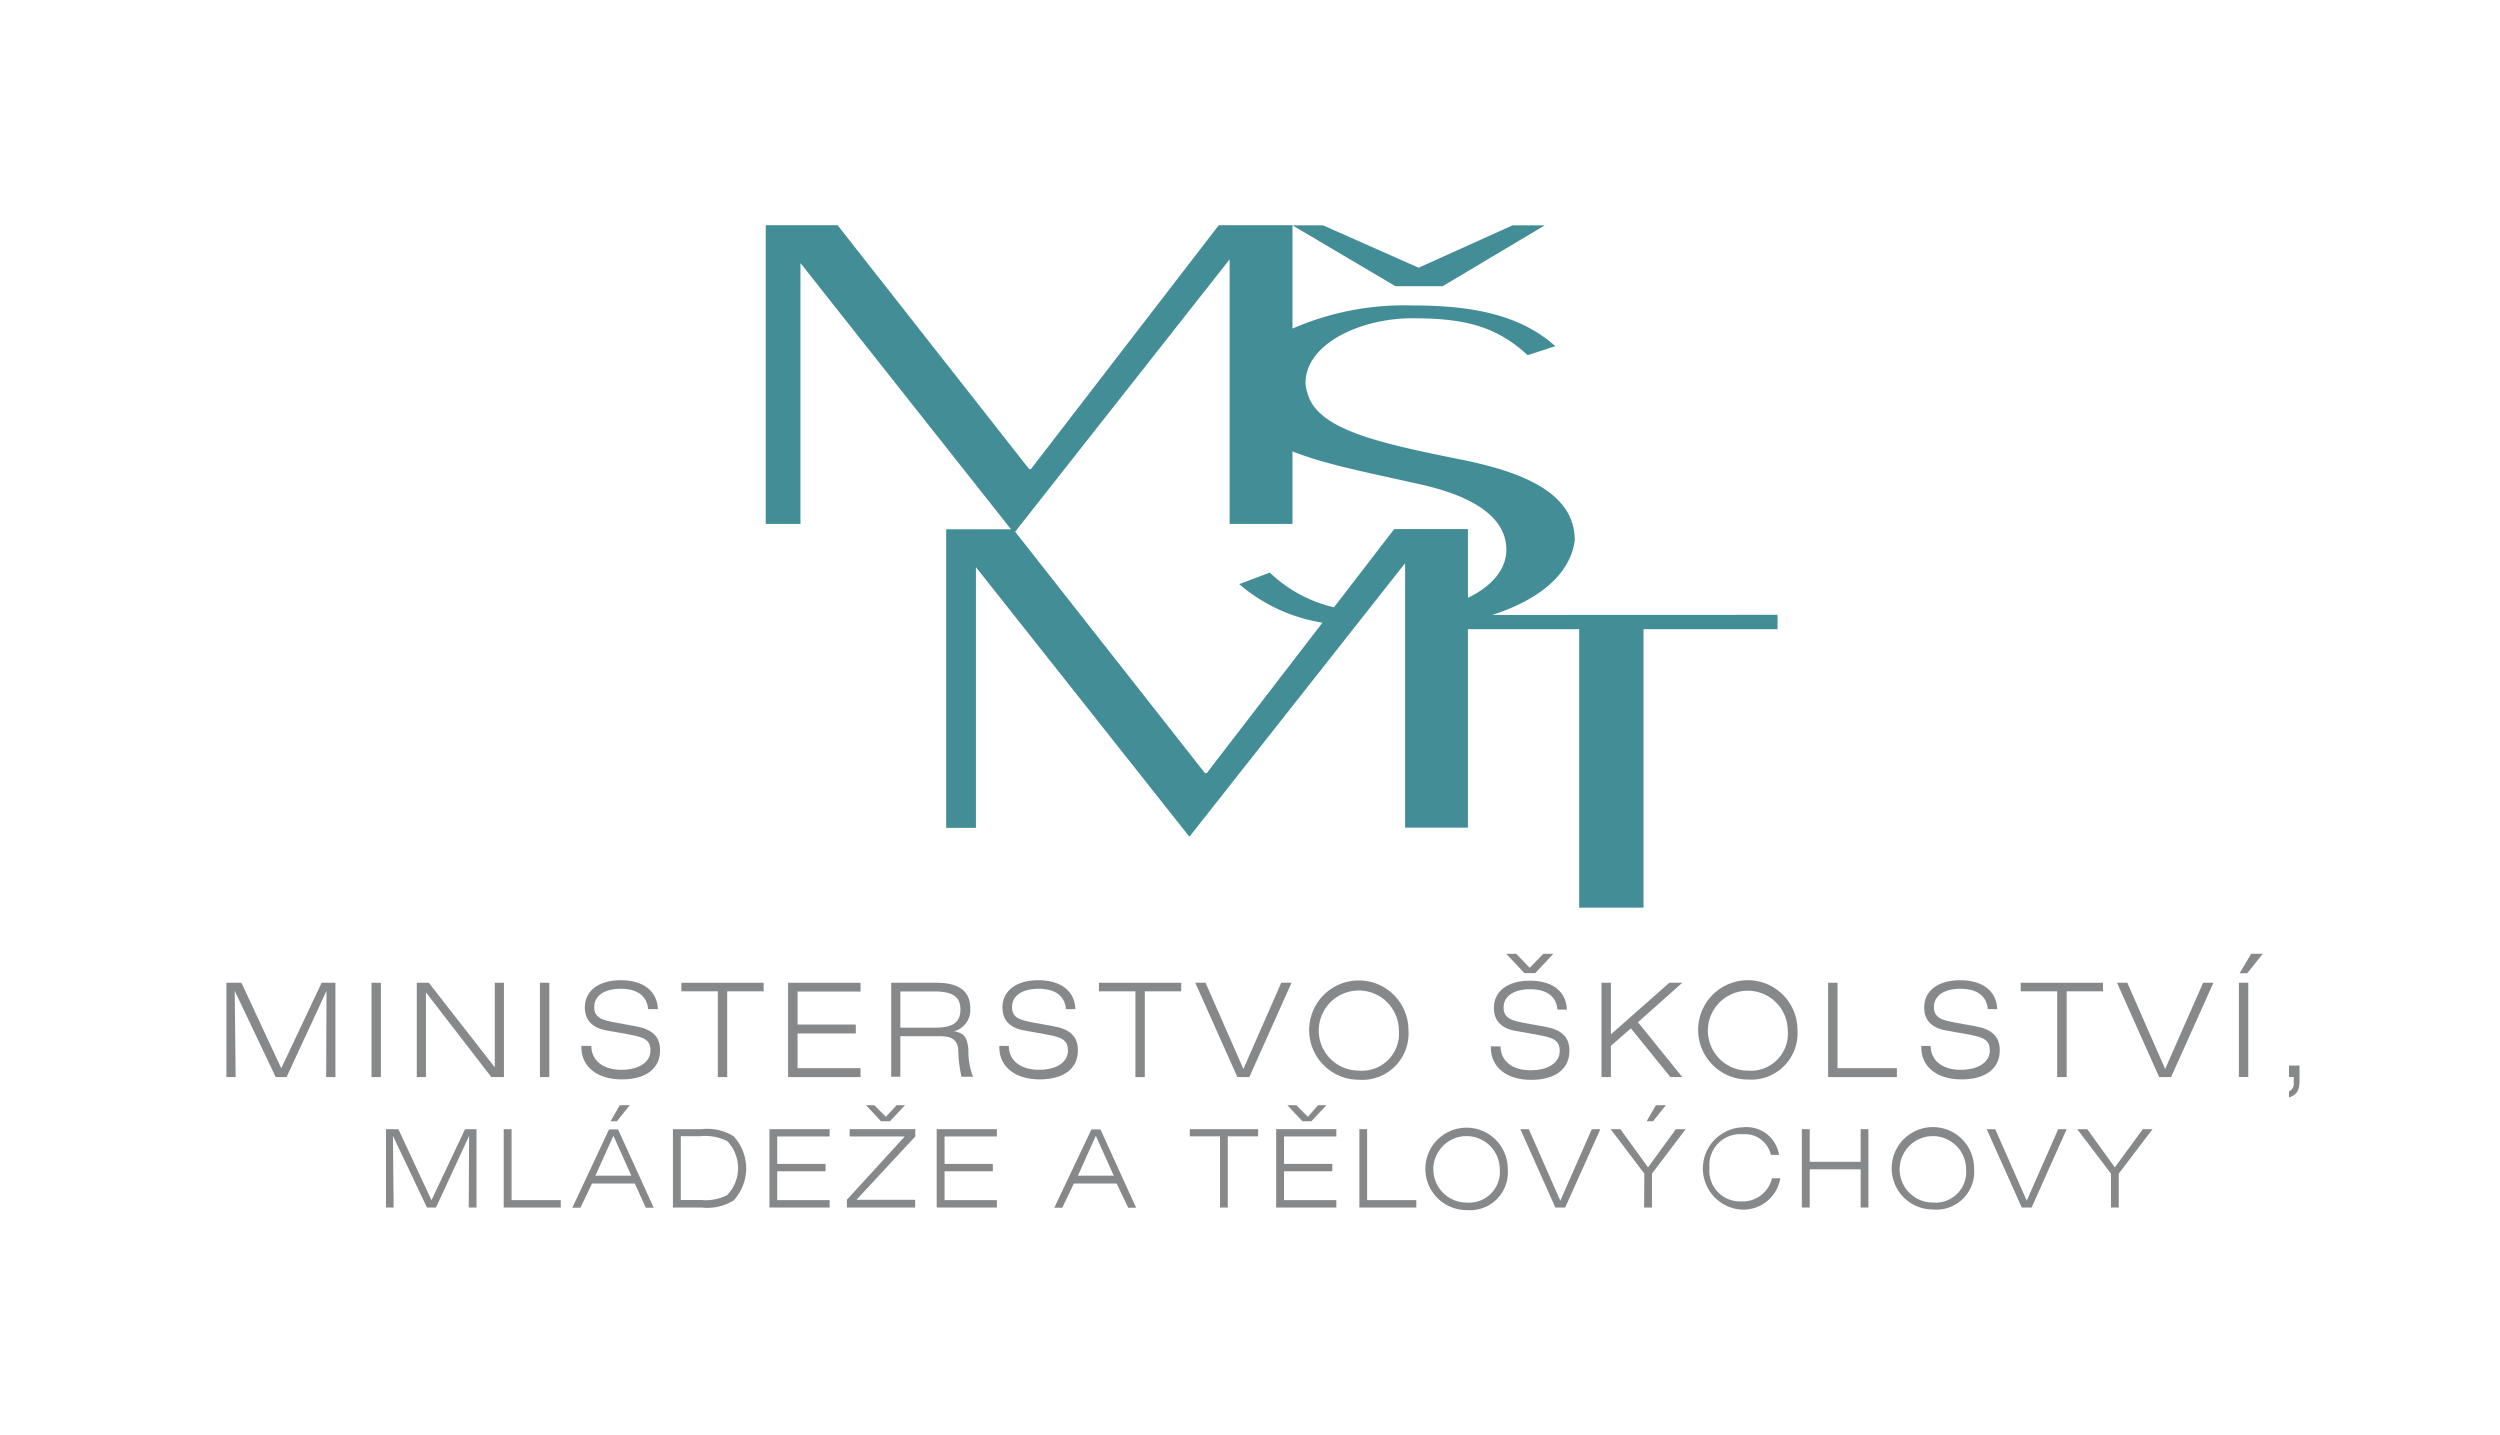 <svg id="Vrstva_1" data-name="Vrstva 1" xmlns="http://www.w3.org/2000/svg" viewBox="0 0 216 124"><defs><style>.cls-1{fill:#438e96;}.cls-2{fill:#87888a;}</style></defs><path class="cls-1" d="M126.83,51.64V45.71h-6.37l-5.2,6.76a11.87,11.87,0,0,1-5.55-3l-2.64,1a14.55,14.55,0,0,0,7.19,3.33l-10,13h-.15L87.71,45.94l18.53-23.53V45.27h5.43V39c2.88,1.15,6.81,1.89,10.82,2.8,5.91,1.27,7.66,3.52,7.66,5.69,0,1.67-1.2,3.14-3.32,4.16m2.1,1.48c3.87-1.24,6.74-3.41,7.13-6.46,0-4.3-5-6-10-7-7.19-1.44-12.3-2.62-13.1-5.73a2.77,2.77,0,0,1-.16-1c.16-3.35,4.88-5.44,9.19-5.44s7.18.57,10,3.19l2.39-.78c-3.11-2.78-7.34-3.52-12.37-3.52a24.14,24.14,0,0,0-10.34,2V19.46H105.3L89.07,40.53h-.15L72.37,19.46H66.16V45.27h3V22.73l18.19,23h-5.6v25.8h2.57V49l18.41,23.25h.07L121.4,48.66V71.51h5.43V54.36h9.61V78.42H142V54.36h11.58V53.12Zm-4.29-28.4,8.83-5.26h-2.79l-8.11,3.66-8.26-3.66h-2.64l8.9,5.26Z"/><polygon class="cls-2" points="19.56 84.91 20.86 84.91 24.3 92.3 27.79 84.91 28.98 84.91 28.98 93.06 28.18 93.06 28.21 85.61 24.76 93.06 23.82 93.06 20.28 85.61 20.36 93.06 19.56 93.06 19.56 84.91"/><rect class="cls-2" x="32.1" y="84.91" width="0.81" height="8.15"/><polygon class="cls-2" points="36.01 84.91 37.05 84.91 42.75 92.22 42.75 84.91 43.54 84.91 43.54 93.06 42.45 93.06 36.8 85.74 36.8 93.06 36.01 93.06 36.01 84.91"/><rect class="cls-2" x="46.65" y="84.91" width="0.81" height="8.15"/><path class="cls-2" d="M51.09,90.37v0c0,1.24,1,2.06,2.58,2.06s2.53-.68,2.53-1.67-.66-1.16-2-1.41l-1.74-.31c-1.3-.22-1.93-.9-1.93-2,0-1.4,1.15-2.35,3.1-2.35s3.16.94,3.21,2.5H56c-.11-1.14-.92-1.76-2.37-1.76s-2.29.63-2.29,1.57.66,1.15,2,1.38l1.54.28c1.48.26,2.15.89,2.15,2.1,0,1.55-1.21,2.5-3.31,2.5s-3.49-1.08-3.49-2.78v-.12Z"/><polygon class="cls-2" points="62.02 85.65 58.87 85.65 58.87 84.91 65.98 84.91 65.98 85.65 62.83 85.65 62.83 93.06 62.02 93.06 62.02 85.65"/><polygon class="cls-2" points="68.09 84.91 74.35 84.91 74.35 85.67 68.91 85.67 68.91 88.52 73.94 88.52 73.94 89.29 68.91 89.29 68.91 92.29 74.35 92.29 74.35 93.06 68.09 93.06 68.09 84.91"/><path class="cls-2" d="M77.79,85.66v3.13h3c1.5,0,2.19-.42,2.19-1.57s-.73-1.56-2.29-1.56ZM77,84.91h3.91c1.94,0,2.92.73,2.92,2.19a1.89,1.89,0,0,1-1.41,2c.93.15,1.14.58,1.25,1.55a6.2,6.2,0,0,0,.4,2.38h-1a12.21,12.21,0,0,1-.28-2.38c-.1-.84-.58-1.12-1.59-1.12H77.79v3.5H77Z"/><path class="cls-2" d="M87.16,90.37v0c0,1.24,1,2.06,2.59,2.06s2.52-.68,2.52-1.67-.65-1.16-2-1.41l-1.73-.31c-1.3-.22-1.93-.9-1.93-2,0-1.4,1.15-2.35,3.1-2.35s3.16.94,3.2,2.5h-.81c-.1-1.14-.91-1.76-2.37-1.76s-2.29.63-2.29,1.57.67,1.15,2,1.38l1.55.28c1.48.26,2.14.89,2.14,2.1,0,1.55-1.2,2.5-3.3,2.5s-3.49-1.08-3.49-2.78v-.12Z"/><polygon class="cls-2" points="98.1 85.65 94.95 85.65 94.95 84.91 102.06 84.91 102.06 85.65 98.91 85.65 98.91 93.06 98.1 93.06 98.1 85.65"/><polygon class="cls-2" points="103.27 84.91 104.16 84.91 107.43 92.36 110.7 84.91 111.59 84.91 107.94 93.06 106.91 93.06 103.27 84.91"/><path class="cls-2" d="M120.86,89a3.46,3.46,0,1,0-3.45,3.5,3.2,3.2,0,0,0,3.45-3.5m-3.45,4.29A4.29,4.29,0,1,1,121.69,89a4,4,0,0,1-4.28,4.29"/><path class="cls-2" d="M133.34,82.41h.87l-1.57,1.67h-.93l-1.57-1.67H131l1.17,1.21Zm-3.69,8v0c0,1.24,1,2.06,2.58,2.06s2.53-.68,2.53-1.67-.66-1.16-2-1.41L131,89.08c-1.3-.22-1.93-.9-1.93-2,0-1.4,1.15-2.35,3.11-2.35s3.15.94,3.2,2.5h-.81c-.11-1.14-.92-1.76-2.37-1.76s-2.29.63-2.29,1.57.66,1.15,2,1.38l1.54.28c1.48.26,2.15.89,2.15,2.1,0,1.55-1.21,2.5-3.31,2.5s-3.48-1.08-3.48-2.78v-.12Z"/><polygon class="cls-2" points="138.37 84.91 139.18 84.91 139.18 89.37 144.23 84.91 145.35 84.91 141.52 88.32 145.35 93.06 144.32 93.06 140.91 88.85 139.18 90.36 139.18 93.06 138.37 93.06 138.37 84.91"/><path class="cls-2" d="M154.46,89a3.45,3.45,0,1,0-3.45,3.5,3.2,3.2,0,0,0,3.45-3.5M151,93.27A4.29,4.29,0,1,1,155.3,89,4,4,0,0,1,151,93.27"/><polygon class="cls-2" points="157.95 84.91 158.76 84.91 158.76 92.29 163.89 92.29 163.89 93.06 157.95 93.06 157.95 84.91"/><path class="cls-2" d="M166.81,90.37v0c0,1.24,1,2.06,2.58,2.06s2.53-.68,2.53-1.67-.65-1.16-2-1.41l-1.74-.31c-1.3-.22-1.93-.9-1.93-2,0-1.4,1.15-2.35,3.1-2.35s3.16.94,3.21,2.5h-.81c-.11-1.14-.92-1.76-2.37-1.76s-2.29.63-2.29,1.57.66,1.15,2,1.38l1.54.28c1.48.26,2.15.89,2.15,2.1,0,1.55-1.21,2.5-3.31,2.5S166,92.19,166,90.49v-.12Z"/><polygon class="cls-2" points="177.74 85.65 174.59 85.65 174.59 84.91 181.7 84.91 181.7 85.65 178.56 85.65 178.56 93.06 177.74 93.06 177.74 85.65"/><polygon class="cls-2" points="182.91 84.91 183.8 84.91 187.07 92.36 190.35 84.91 191.24 84.91 187.58 93.06 186.55 93.06 182.91 84.91"/><path class="cls-2" d="M194.5,82.41h1l-1.34,1.68h-.66Zm-1.06,2.5h.81v8.14h-.81Z"/><path class="cls-2" d="M197.77,92.06h.91v1.32c0,.79-.2,1.2-.91,1.44V94.3a.74.74,0,0,0,.41-.76v-.49h-.41Z"/><polygon class="cls-2" points="33.35 97.56 34.42 97.56 37.28 103.7 40.18 97.56 41.17 97.56 41.17 104.33 40.5 104.33 40.53 98.14 37.67 104.33 36.89 104.33 33.95 98.14 34.01 104.33 33.35 104.33 33.35 97.56"/><polygon class="cls-2" points="43.52 97.56 44.2 97.56 44.2 103.69 48.45 103.69 48.45 104.33 43.52 104.33 43.52 97.56"/><path class="cls-2" d="M53.55,95.49h.86L53.3,96.88h-.55Zm1,6.09L53,98.13l-1.56,3.45Zm-1.93-4h.78l3.08,6.77h-.68l-.95-2.09h-3.7l-1,2.09h-.7Z"/><path class="cls-2" d="M58.82,98.17v5.51h1.79a4,4,0,0,0,2.22-.43,3.36,3.36,0,0,0,0-4.66,4.33,4.33,0,0,0-2.37-.42Zm4.56,0a4.08,4.08,0,0,1,0,5.55,4.33,4.33,0,0,1-2.77.61H58.14V97.56h2.47a4.33,4.33,0,0,1,2.77.61"/><polygon class="cls-2" points="66.48 97.56 71.68 97.56 71.68 98.19 67.15 98.19 67.15 100.56 71.33 100.56 71.33 101.2 67.15 101.2 67.15 103.69 71.68 103.69 71.68 104.33 66.48 104.33 66.48 97.56"/><path class="cls-2" d="M77.47,95.49h.72l-1.3,1.39h-.77l-1.3-1.39h.72l1,1Zm-4.3,8.17,5-5.47H73.41v-.63h5.67v.63L74,103.66h5.07v.67H73.17Z"/><polygon class="cls-2" points="80.93 97.56 86.13 97.56 86.13 98.19 81.61 98.19 81.61 100.56 85.78 100.56 85.78 101.2 81.61 101.2 81.61 103.69 86.13 103.69 86.13 104.33 80.93 104.33 80.93 97.56"/><path class="cls-2" d="M96.23,101.58l-1.55-3.45-1.55,3.45Zm-1.93-4h.78l3.08,6.77h-.68l-1-2.09h-3.7l-1,2.09h-.69Z"/><polygon class="cls-2" points="105.41 98.18 102.8 98.18 102.8 97.56 108.7 97.56 108.7 98.18 106.08 98.18 106.08 104.33 105.41 104.33 105.41 98.18"/><path class="cls-2" d="M113.88,95.49h.72l-1.3,1.39h-.77l-1.3-1.39H112l1,1Zm-3.62,2.07h5.2v.63h-4.52v2.37h4.17v.64h-4.17v2.49h4.52v.64h-5.2Z"/><polygon class="cls-2" points="117.45 97.56 118.12 97.56 118.12 103.69 122.37 103.69 122.37 104.33 117.45 104.33 117.45 97.56"/><path class="cls-2" d="M129.58,101a2.87,2.87,0,1,0-2.87,2.9,2.66,2.66,0,0,0,2.87-2.9m-2.87,3.55a3.56,3.56,0,1,1,3.56-3.55,3.27,3.27,0,0,1-3.56,3.55"/><polygon class="cls-2" points="131.36 97.56 132.09 97.56 134.81 103.74 137.53 97.56 138.27 97.56 135.23 104.33 134.38 104.33 131.36 97.56"/><path class="cls-2" d="M143.07,95.49h.86l-1.11,1.39h-.55Zm-1,5.91-2.91-3.84H140l2.39,3.3,2.41-3.3h.84l-2.91,3.84v2.93h-.68Z"/><path class="cls-2" d="M150.56,98a2.66,2.66,0,0,0-2.86,2.9,2.64,2.64,0,0,0,2.73,2.9,2.59,2.59,0,0,0,2.67-2h.72a3.24,3.24,0,0,1-3.37,2.71,3.56,3.56,0,0,1,.12-7.11,2.84,2.84,0,0,1,3.14,2.38H153A2.28,2.28,0,0,0,150.56,98"/><polygon class="cls-2" points="155.68 97.56 156.36 97.56 156.36 100.38 160.76 100.38 160.76 97.56 161.43 97.56 161.43 104.33 160.76 104.33 160.76 101.03 156.36 101.03 156.36 104.33 155.68 104.33 155.68 97.56"/><path class="cls-2" d="M169.87,101a2.87,2.87,0,1,0-2.86,2.9,2.65,2.65,0,0,0,2.86-2.9M167,104.5a3.56,3.56,0,1,1,3.56-3.55A3.27,3.27,0,0,1,167,104.5"/><polygon class="cls-2" points="171.65 97.56 172.39 97.56 175.11 103.74 177.83 97.56 178.56 97.56 175.53 104.33 174.68 104.33 171.65 97.56"/><polygon class="cls-2" points="182.39 101.4 179.47 97.56 180.34 97.56 182.72 100.86 185.14 97.56 185.98 97.56 183.06 101.4 183.06 104.33 182.39 104.33 182.39 101.4"/></svg>
